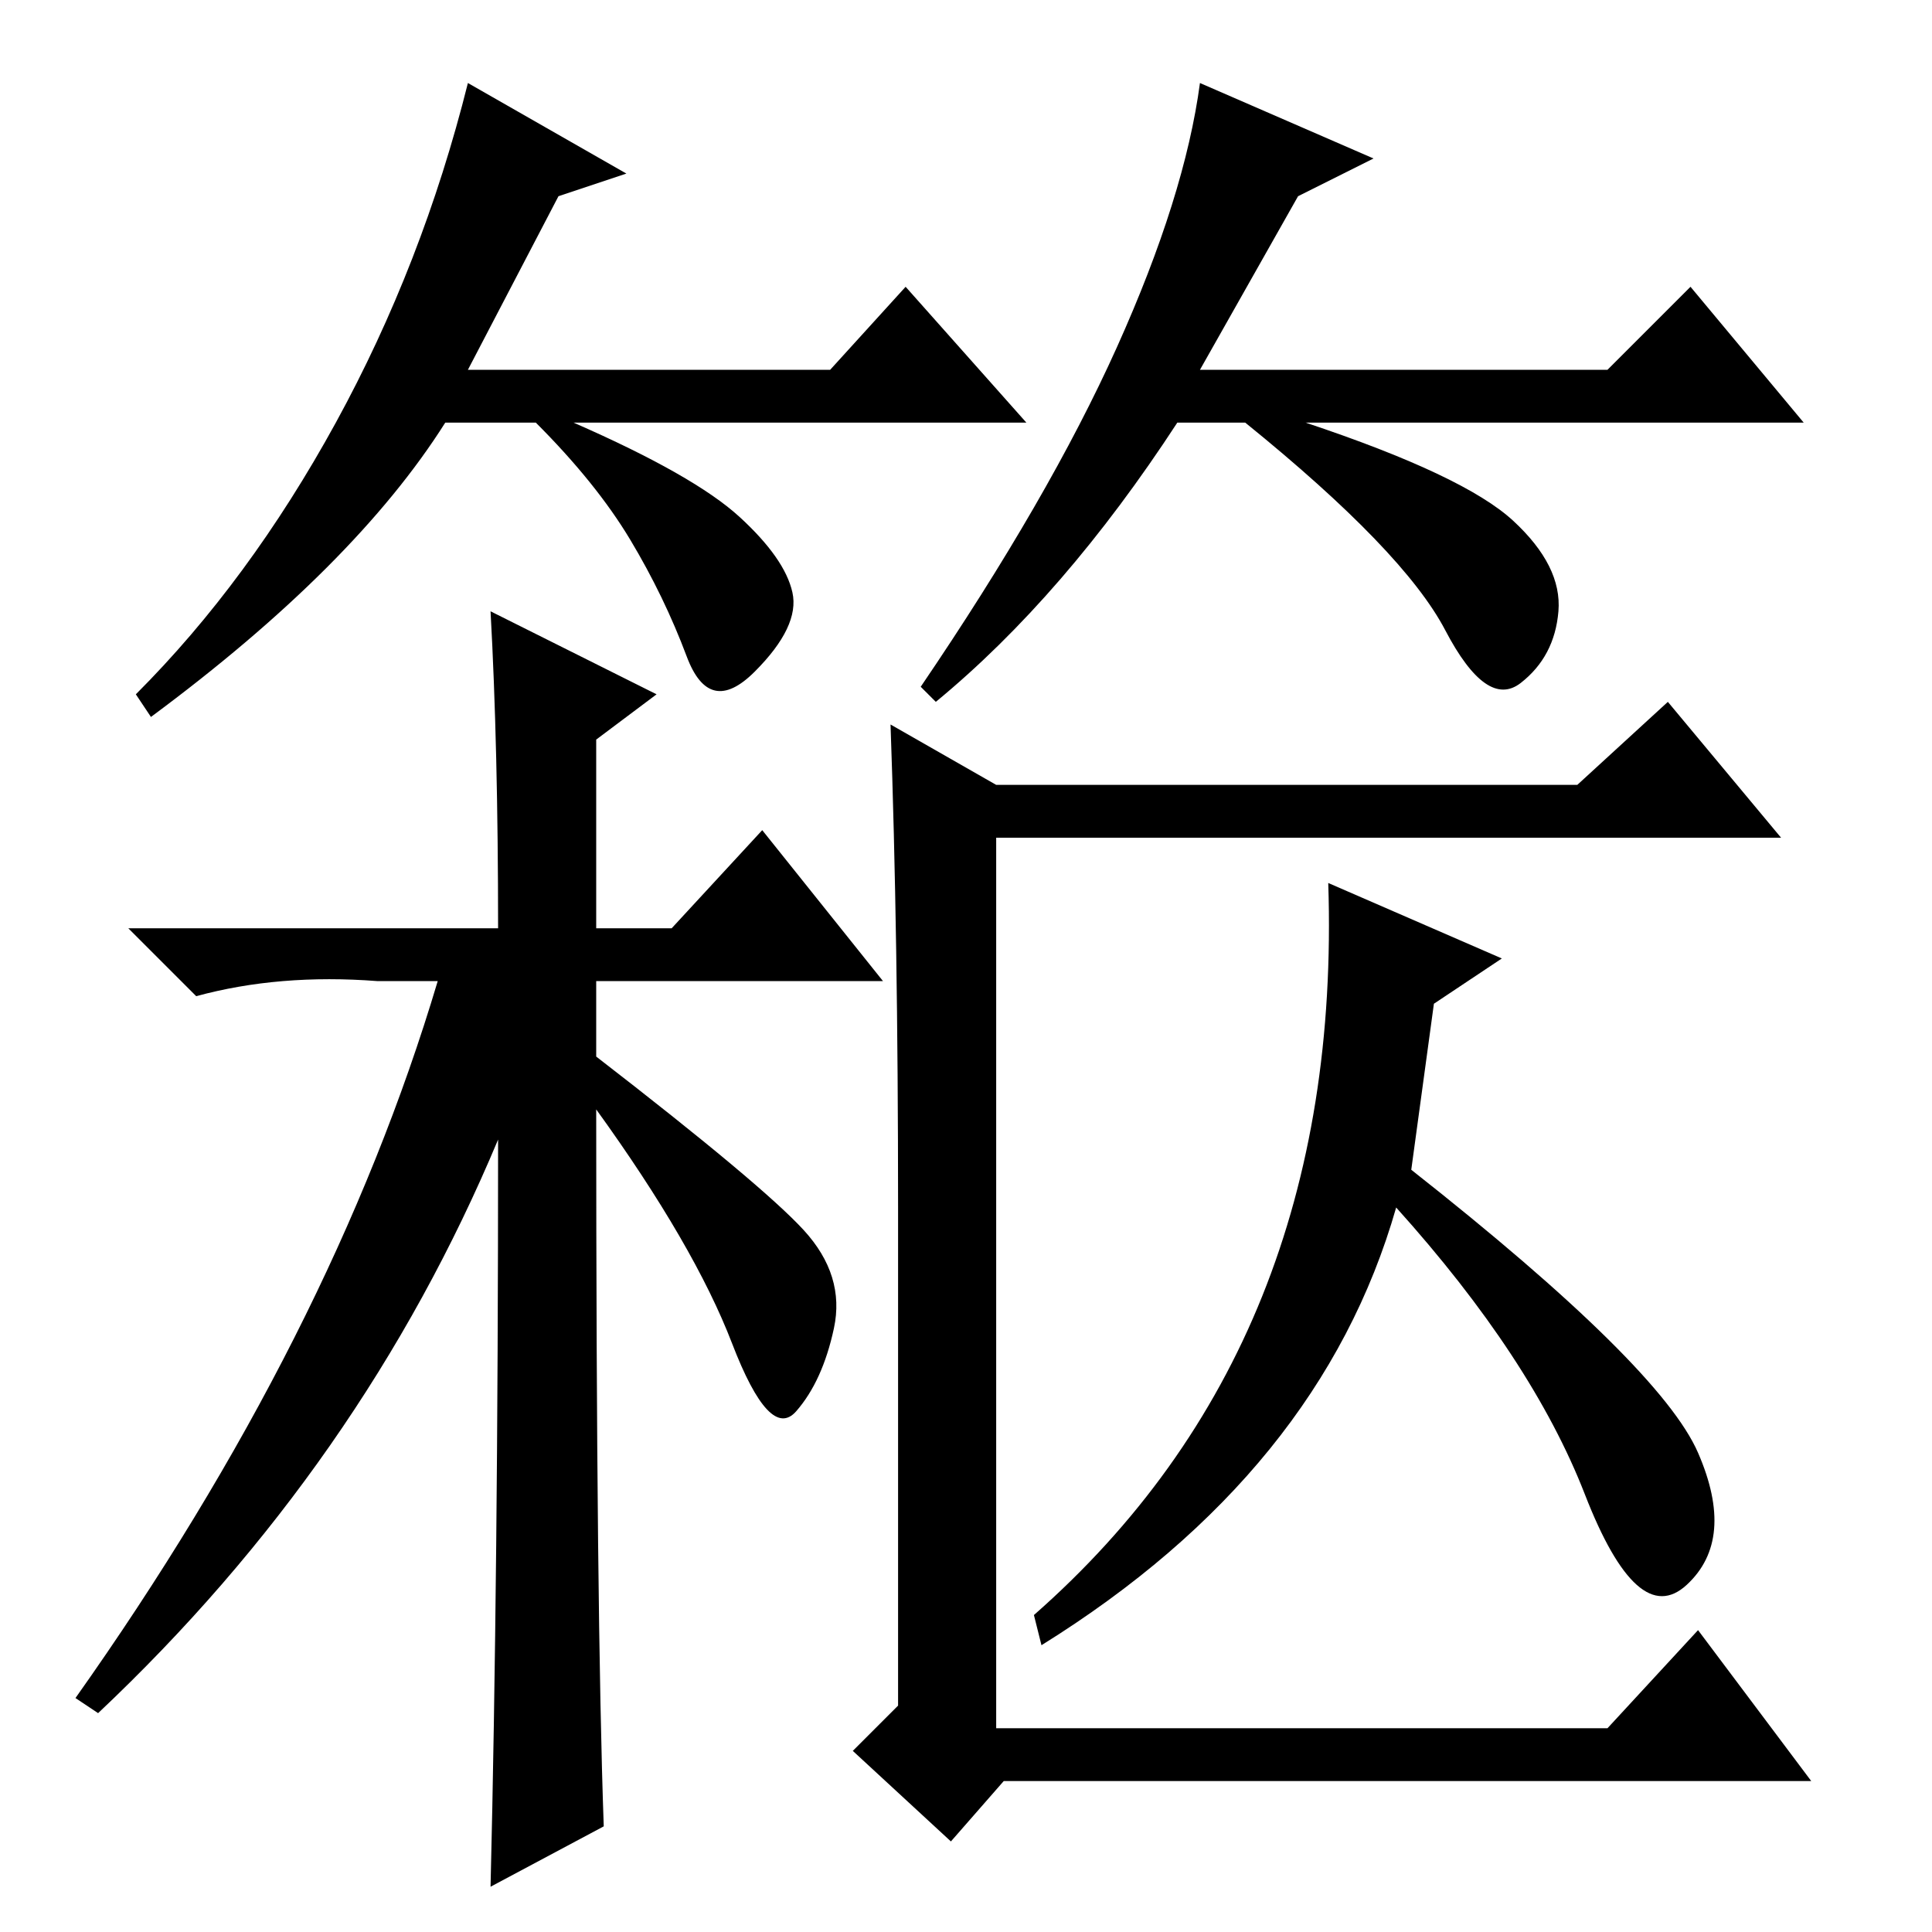 <?xml version="1.0" standalone="no"?>
<!DOCTYPE svg PUBLIC "-//W3C//DTD SVG 1.1//EN" "http://www.w3.org/Graphics/SVG/1.1/DTD/svg11.dtd" >
<svg xmlns="http://www.w3.org/2000/svg" xmlns:xlink="http://www.w3.org/1999/xlink" version="1.1" viewBox="0 -36 256 256">
  <g transform="matrix(1 0 0 -1 0 220)">
   <path fill="currentColor"
d="M74 230l-12 -23h48l10 11l16 -18h-60q16 -7 22 -12.5t7 -10t-5 -10.5t-9 2t-7.5 15.5t-12.5 15.5h-12q-12 -19 -39 -39l-2 3q15 15 26.5 36t17.5 45l21 -12zM172 230l-13 -23h54l11 11l15 -18h-66q21 -7 27.5 -13t6 -12t-5 -9.5t-10 7t-26.5 27.5h-9q-15 -23 -32 -37
l-2 2q17 25 26 45t11 35l23 -10zM66 105q-18 -43 -53 -76l-3 2q34 48 48 95h-8q-13 1 -24 -2l-9 9h49q0 24 -1 42l22 -11l-8 -6v-25h10l12 13l16 -20h-38v-10q22 -17 27.5 -23t4 -13t-5 -11t-8.5 9t-18 31q0 -67 1 -95l-15 -8q1 41 1 99zM132 152h77l12 11l15 -18h-104v-118
h81l12 13l15 -20h-107l-7 -8l-13 12l6 6v66q0 36 -1 64zM138 38l-1 4q41 36 39 97l23 -10l-9 -6l-3 -22q33 -26 38 -37.5t-1.5 -17.5t-13.5 12t-25 38q-10 -35 -47 -58z" />
  </g>

</svg>

